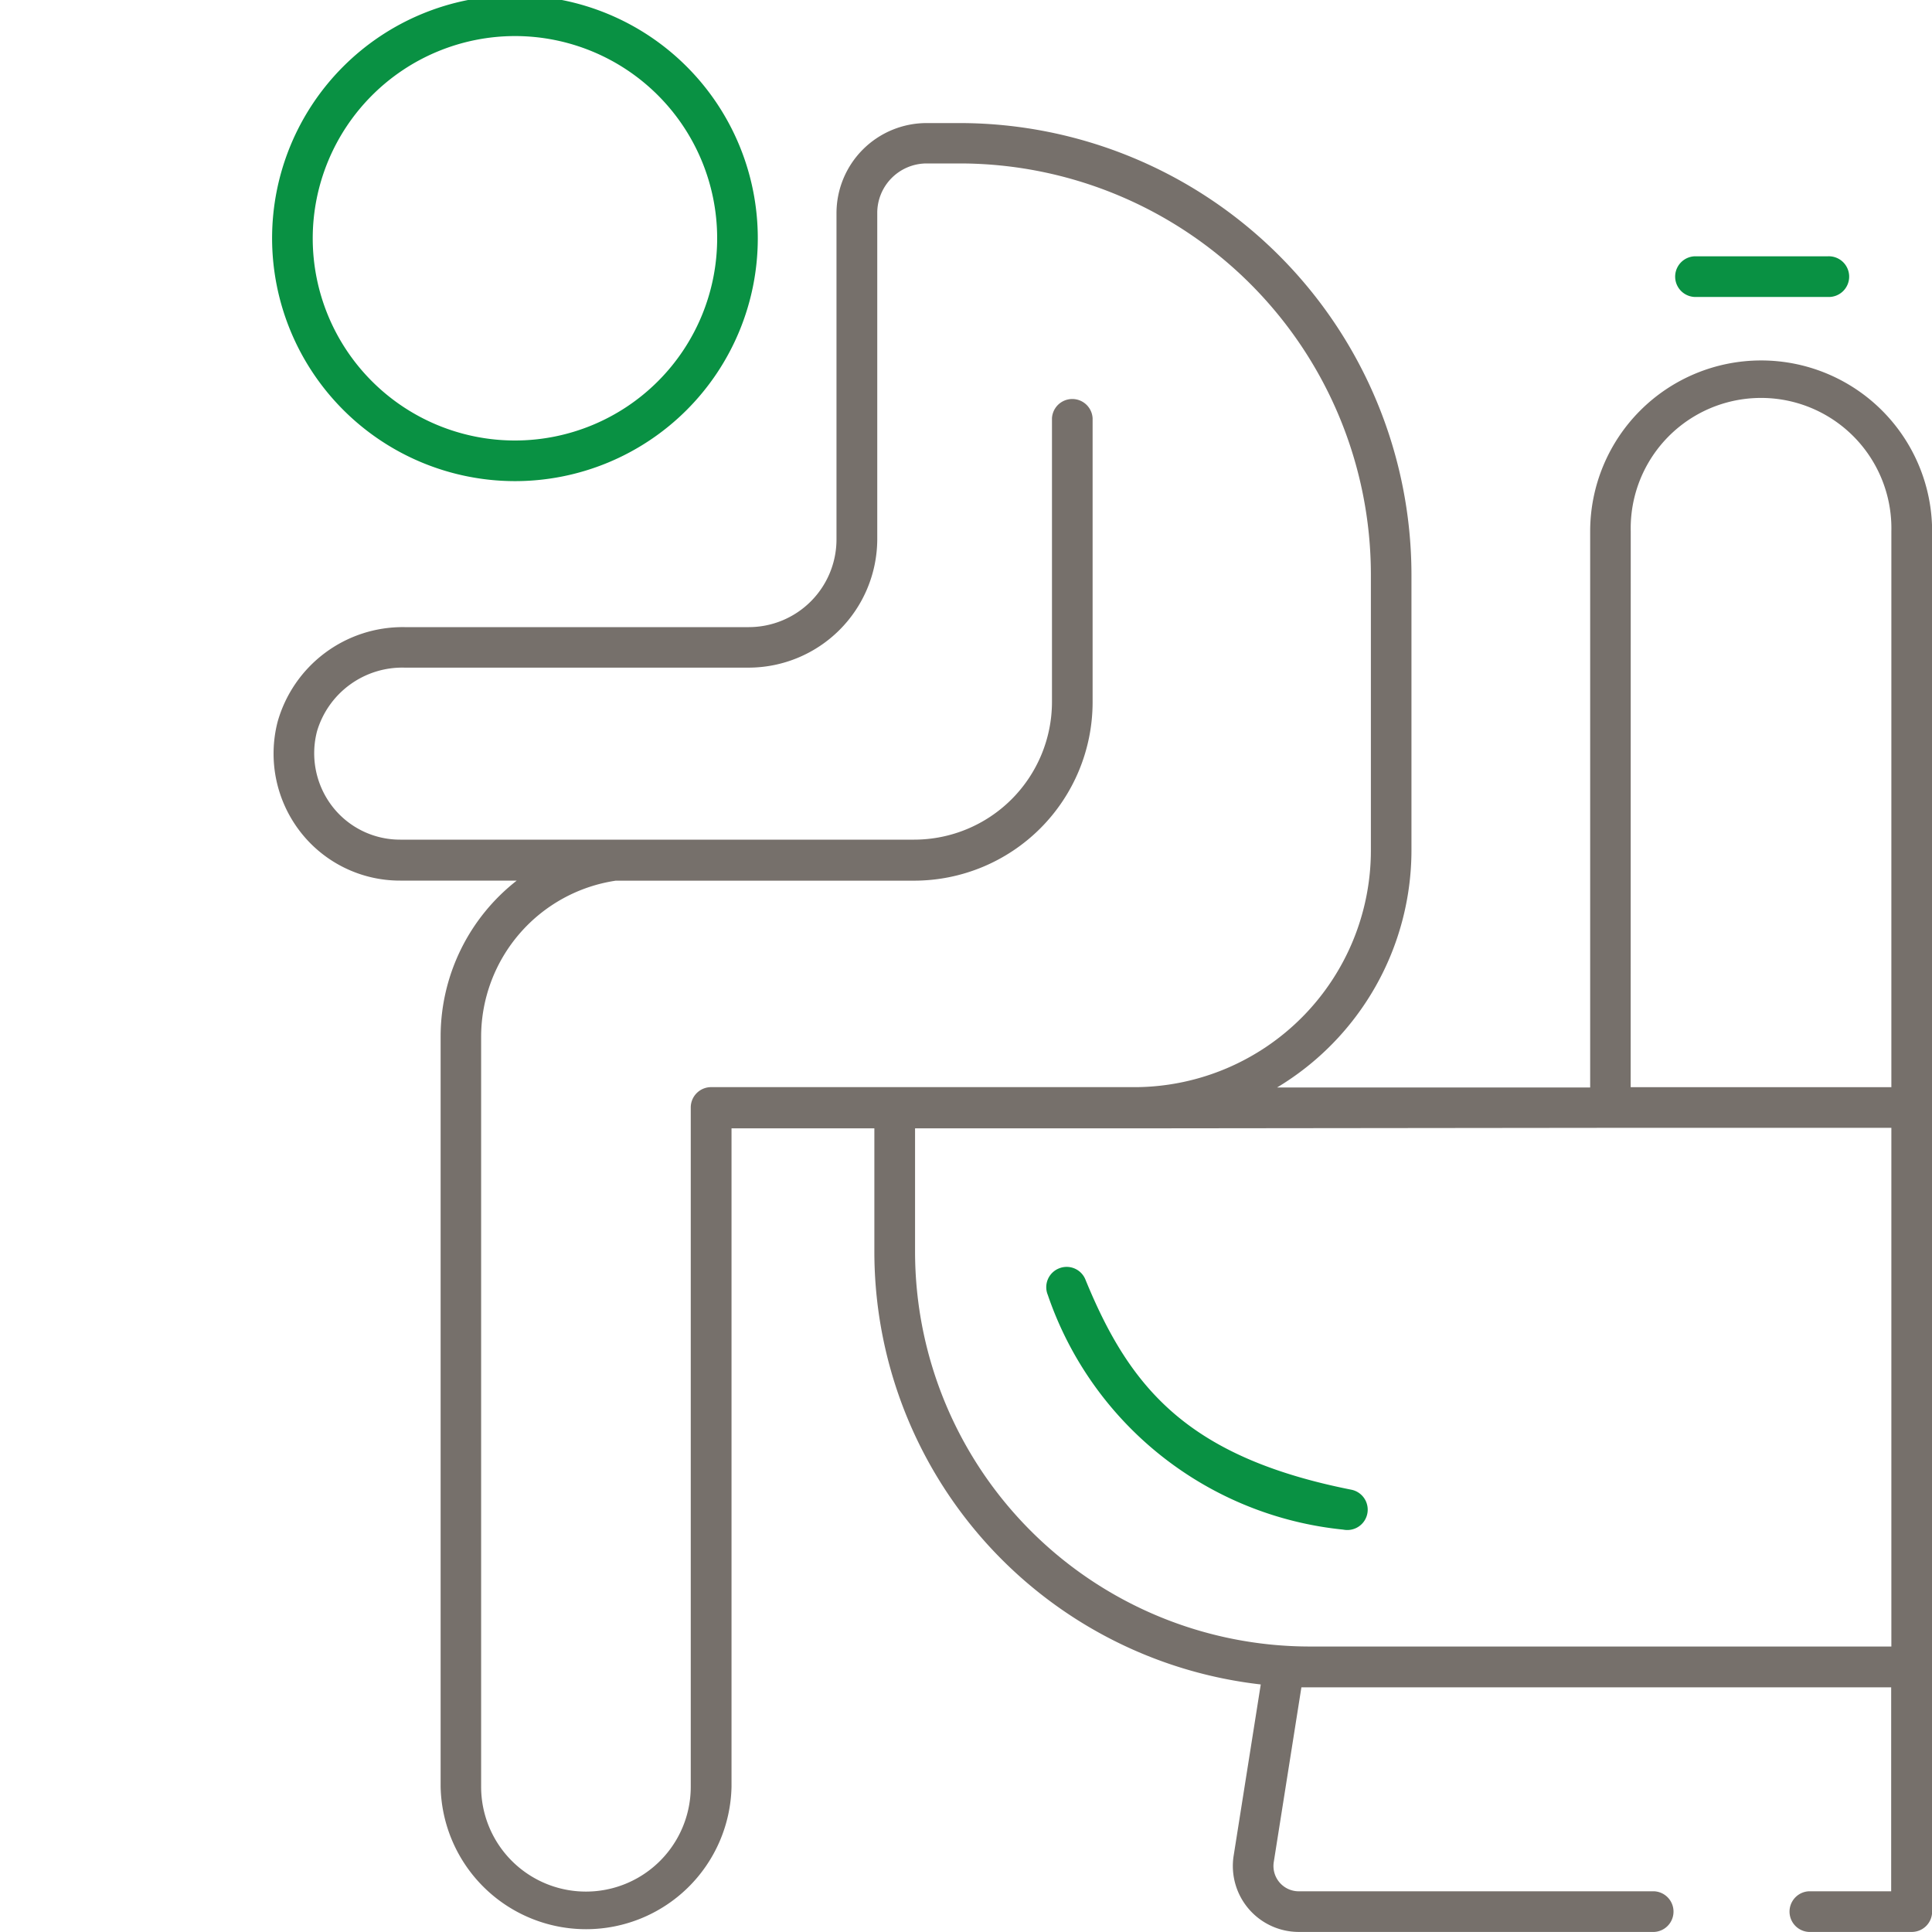 <svg xmlns="http://www.w3.org/2000/svg" xmlns:xlink="http://www.w3.org/1999/xlink" width="30" height="30" viewBox="0 0 30 30">
  <defs>
    <clipPath id="clip-path">
      <rect id="Rectangle_177911" data-name="Rectangle 177911" width="30" height="30" transform="translate(676 9870)" fill="#fff"/>
    </clipPath>
  </defs>
  <g id="Mask_Group_407" data-name="Mask Group 407" transform="translate(-676 -9870)" clip-path="url(#clip-path)">
    <g id="Artwork_1" data-name="Artwork 1" transform="translate(696.333 9888.722)">
      <g id="Group_6145" data-name="Group 6145" transform="translate(-16.108 -18.793)">
        <path id="Path_5923" data-name="Path 5923" d="M105.546,173.036a.314.314,0,0,0-.173.411,5.419,5.419,0,0,0,4.589,3.645.321.321,0,0,0,.062.006.316.316,0,0,0,.062-.626c-2.544-.505-3.44-1.58-4.129-3.264A.314.314,0,0,0,105.546,173.036Z" transform="translate(-93.328 -153.269)" fill="#099143"/>
        <path id="Path_5924" data-name="Path 5924" d="M191.086,36.134h2.07a.316.316,0,1,0,0-.631h-2.07a.316.316,0,0,0,0,.631Z" transform="translate(-169.001 -31.452)" fill="#099143"/>
        <path id="Path_5925" data-name="Path 5925" d="M2.24,25.2A2.019,2.019,0,0,0,.269,26.669a1.981,1.981,0,0,0,.353,1.71,1.957,1.957,0,0,0,1.551.757H3.982A3.074,3.074,0,0,0,2.8,31.546V43.207a2.259,2.259,0,0,0,4.517,0V32.983H9.535v1.923a6.765,6.765,0,0,0,6,6.712l-.421,2.66a1.024,1.024,0,0,0,1.012,1.183h5.52a.316.316,0,0,0,0-.631h-5.52a.393.393,0,0,1-.389-.454l.429-2.713h9.158v3.167h-1.28a.316.316,0,0,0,0,.631h1.6a.316.316,0,0,0,.316-.316V23.714a2.655,2.655,0,0,0-5.31,0v8.634H15.789a4.3,4.3,0,0,0,2.086-3.671V24.384a7.02,7.02,0,0,0-7.009-7.011h-.519a1.4,1.4,0,0,0-1.4,1.4v5.071A1.363,1.363,0,0,1,7.587,25.2Zm19.04-1.49a2.024,2.024,0,1,1,4.047,0v8.634H21.279Zm-.316,9.265h4.363v8.054H16.293a6.133,6.133,0,0,1-6.126-6.126V32.983h3.4c.017,0,.032,0,.049,0ZM9.58,23.842V18.771A.768.768,0,0,1,10.348,18h.519a6.388,6.388,0,0,1,6.378,6.38v4.292a3.677,3.677,0,0,1-3.627,3.671H9.851c-.009,0-.016,0-.024,0H7a.316.316,0,0,0-.316.316V43.207a1.627,1.627,0,0,1-3.255,0V31.546A2.453,2.453,0,0,1,5.52,29.137l4.634,0a2.773,2.773,0,0,0,2.77-2.77V21.956a.316.316,0,0,0-.631,0v4.408A2.141,2.141,0,0,1,10.154,28.5l-4.665,0H2.173a1.329,1.329,0,0,1-1.054-.515,1.352,1.352,0,0,1-.238-1.169,1.381,1.381,0,0,1,1.358-.987H7.587A2,2,0,0,0,9.58,23.842Z" transform="translate(-0.183 -15.391)" fill="#76706b"/>
        <path id="Path_5926" data-name="Path 5926" d="M3.771,7.542A3.771,3.771,0,1,0,0,3.771,3.775,3.775,0,0,0,3.771,7.542Zm0-6.911a3.14,3.14,0,1,1-3.14,3.14A3.144,3.144,0,0,1,3.771.631Z" fill="#099143"/>
      </g>
    </g>
  </g>
</svg>

